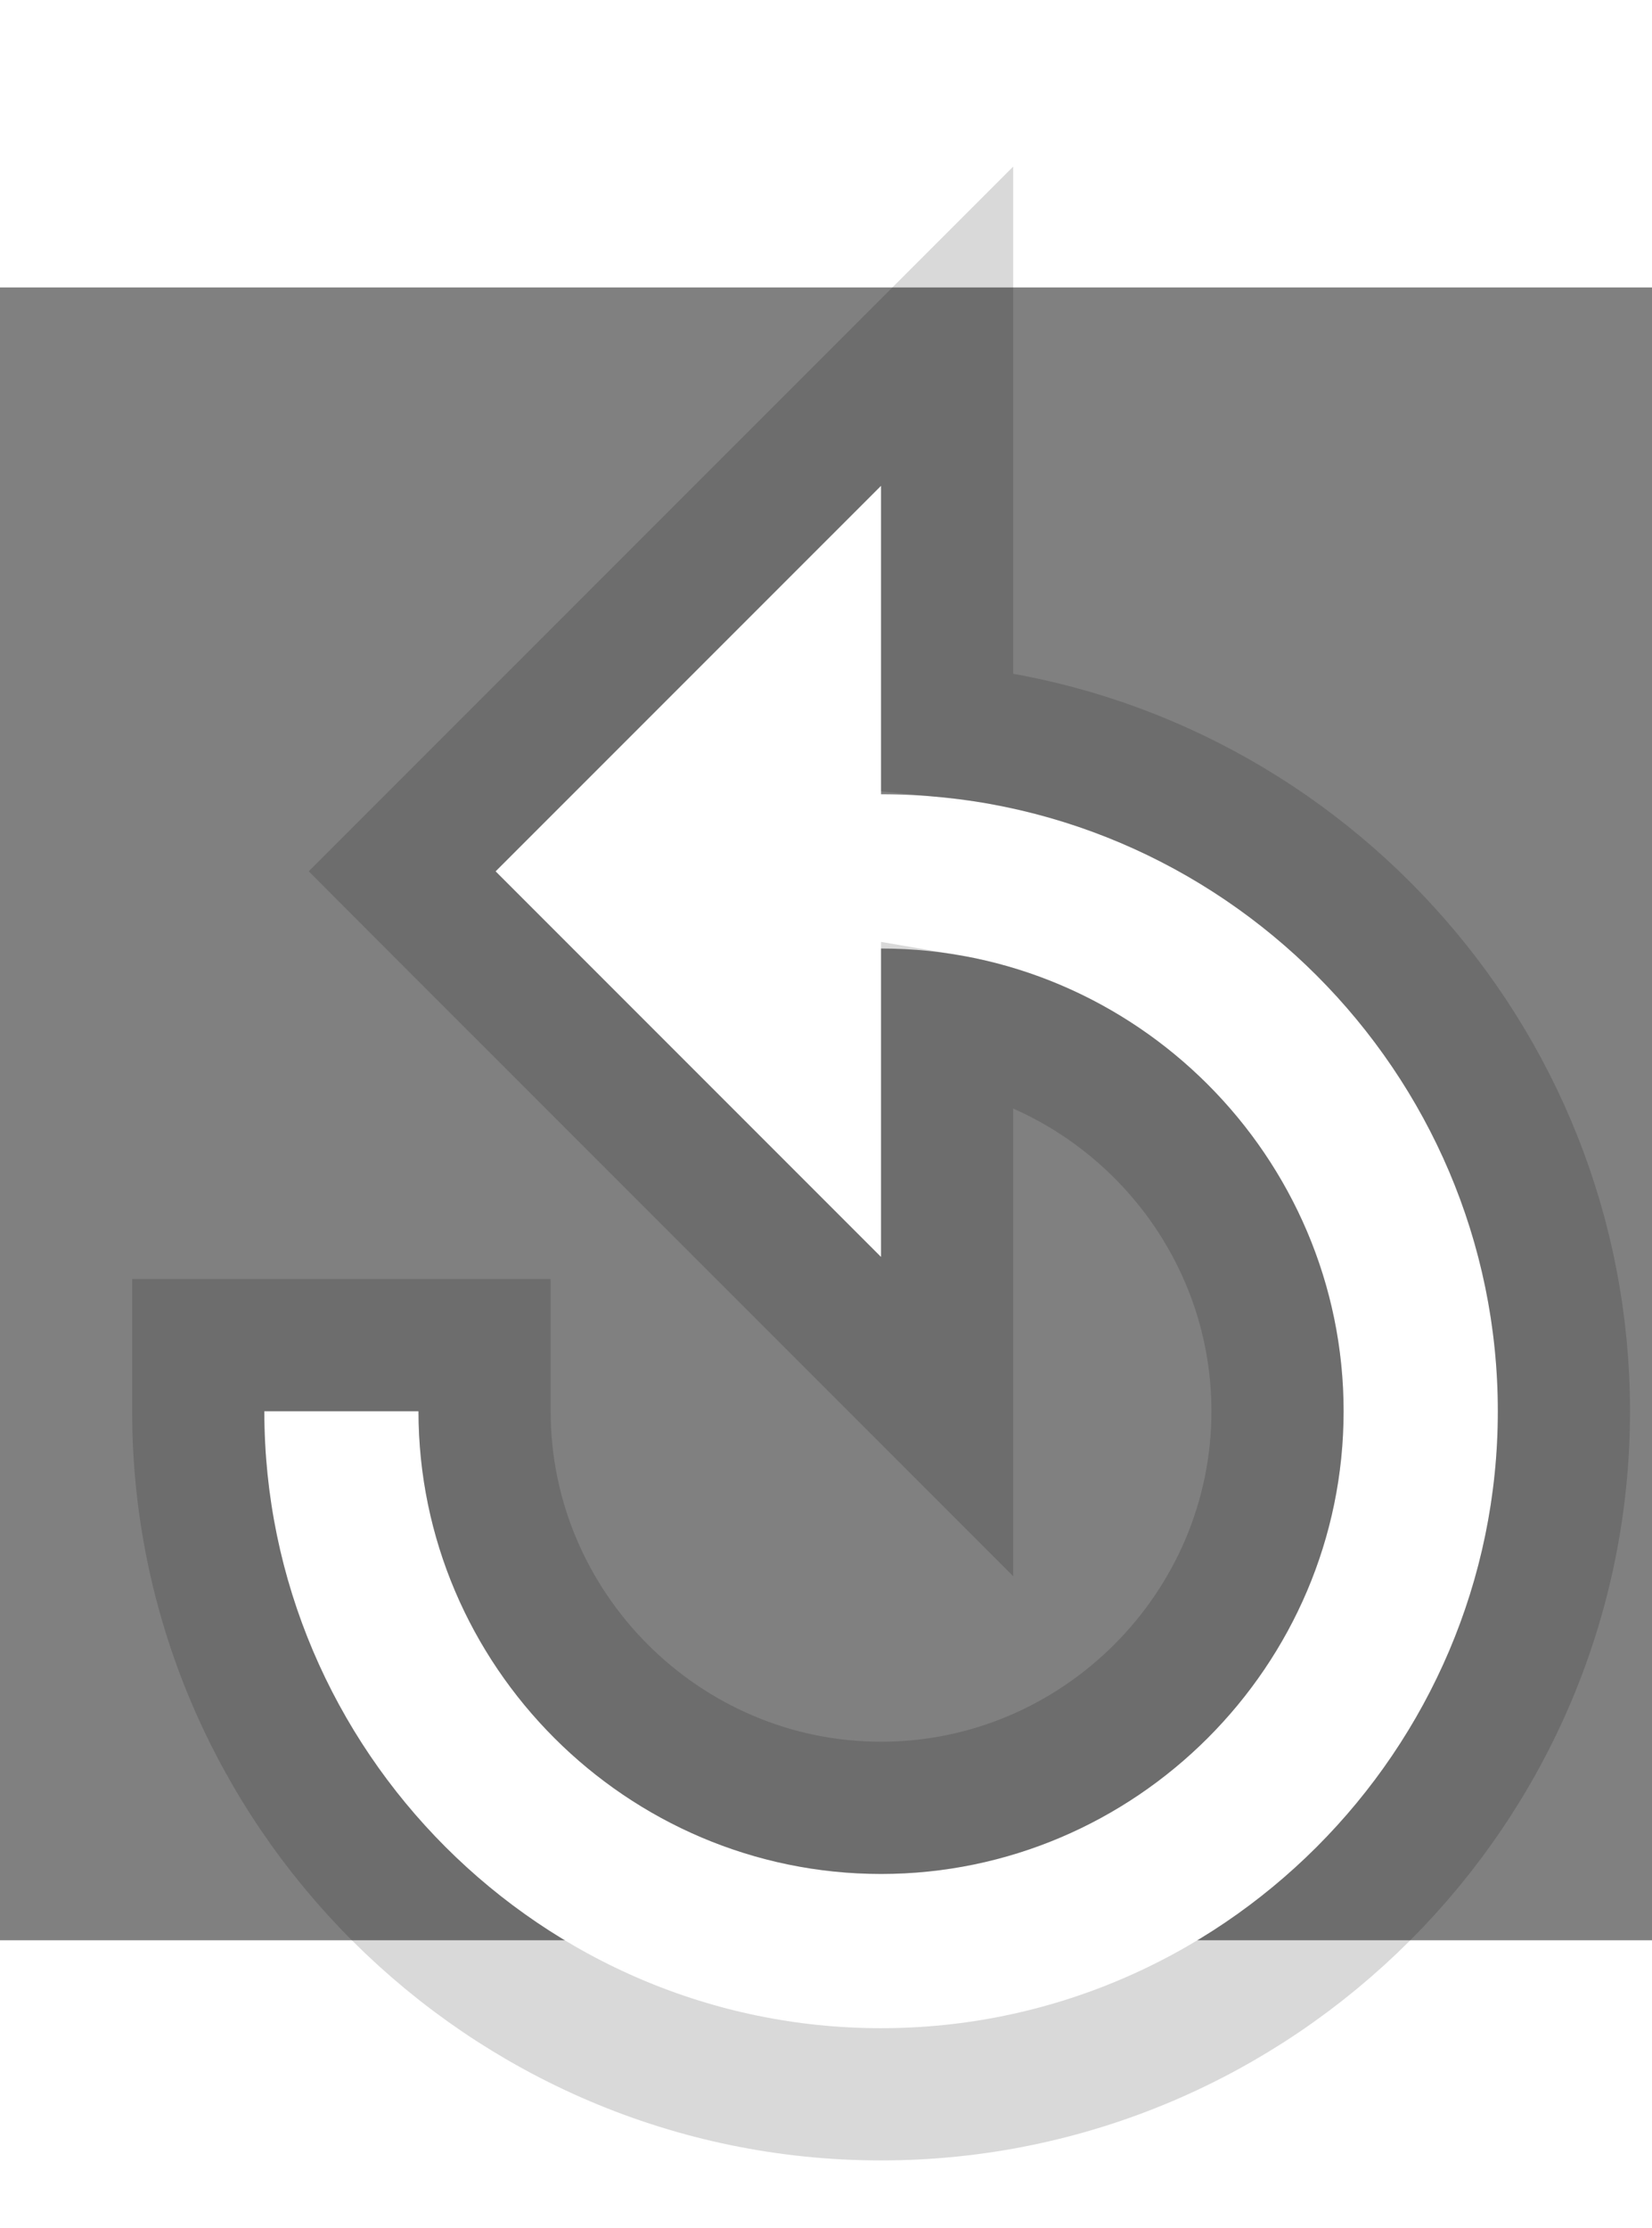 <svg width="23" height="31" viewBox="-2 2 25 25" fill="none" xmlns="http://www.w3.org/2000/svg">
<rect x="-2" y="2" width="25" height="25" fill="#808080" stroke="none"/>
<path d="M11.333 9.666V5L5.5 10.832L11.333 16.665V11.999C15.183 11.999 18.333 15.149 18.333 18.998C18.333 22.848 15.183 25.997 11.333 25.997C7.483 25.997 4.333 22.848 4.333 18.998H2C2 24.131 6.2 28.33 11.333 28.33C16.467 28.33 20.667 24.131 20.667 18.998C20.667 13.865 16.467 9.666 11.333 9.666Z" fill="white"/>
<path d="M12.333 16.665V13.083C15.16 13.563 17.333 16.041 17.333 18.998C17.333 22.295 14.631 24.997 11.333 24.997C8.035 24.997 5.333 22.295 5.333 18.998V17.998H4.333H2H1V18.998C1 24.683 5.648 29.33 11.333 29.33C17.019 29.33 21.667 24.683 21.667 18.998C21.667 13.65 17.554 9.221 12.333 8.714V5V2.586L10.626 4.293L4.793 10.125L4.086 10.832L4.793 11.54L10.626 17.372L12.333 19.079V16.665Z" stroke="black" stroke-opacity="0.15" stroke-width="2"/>
</svg>
